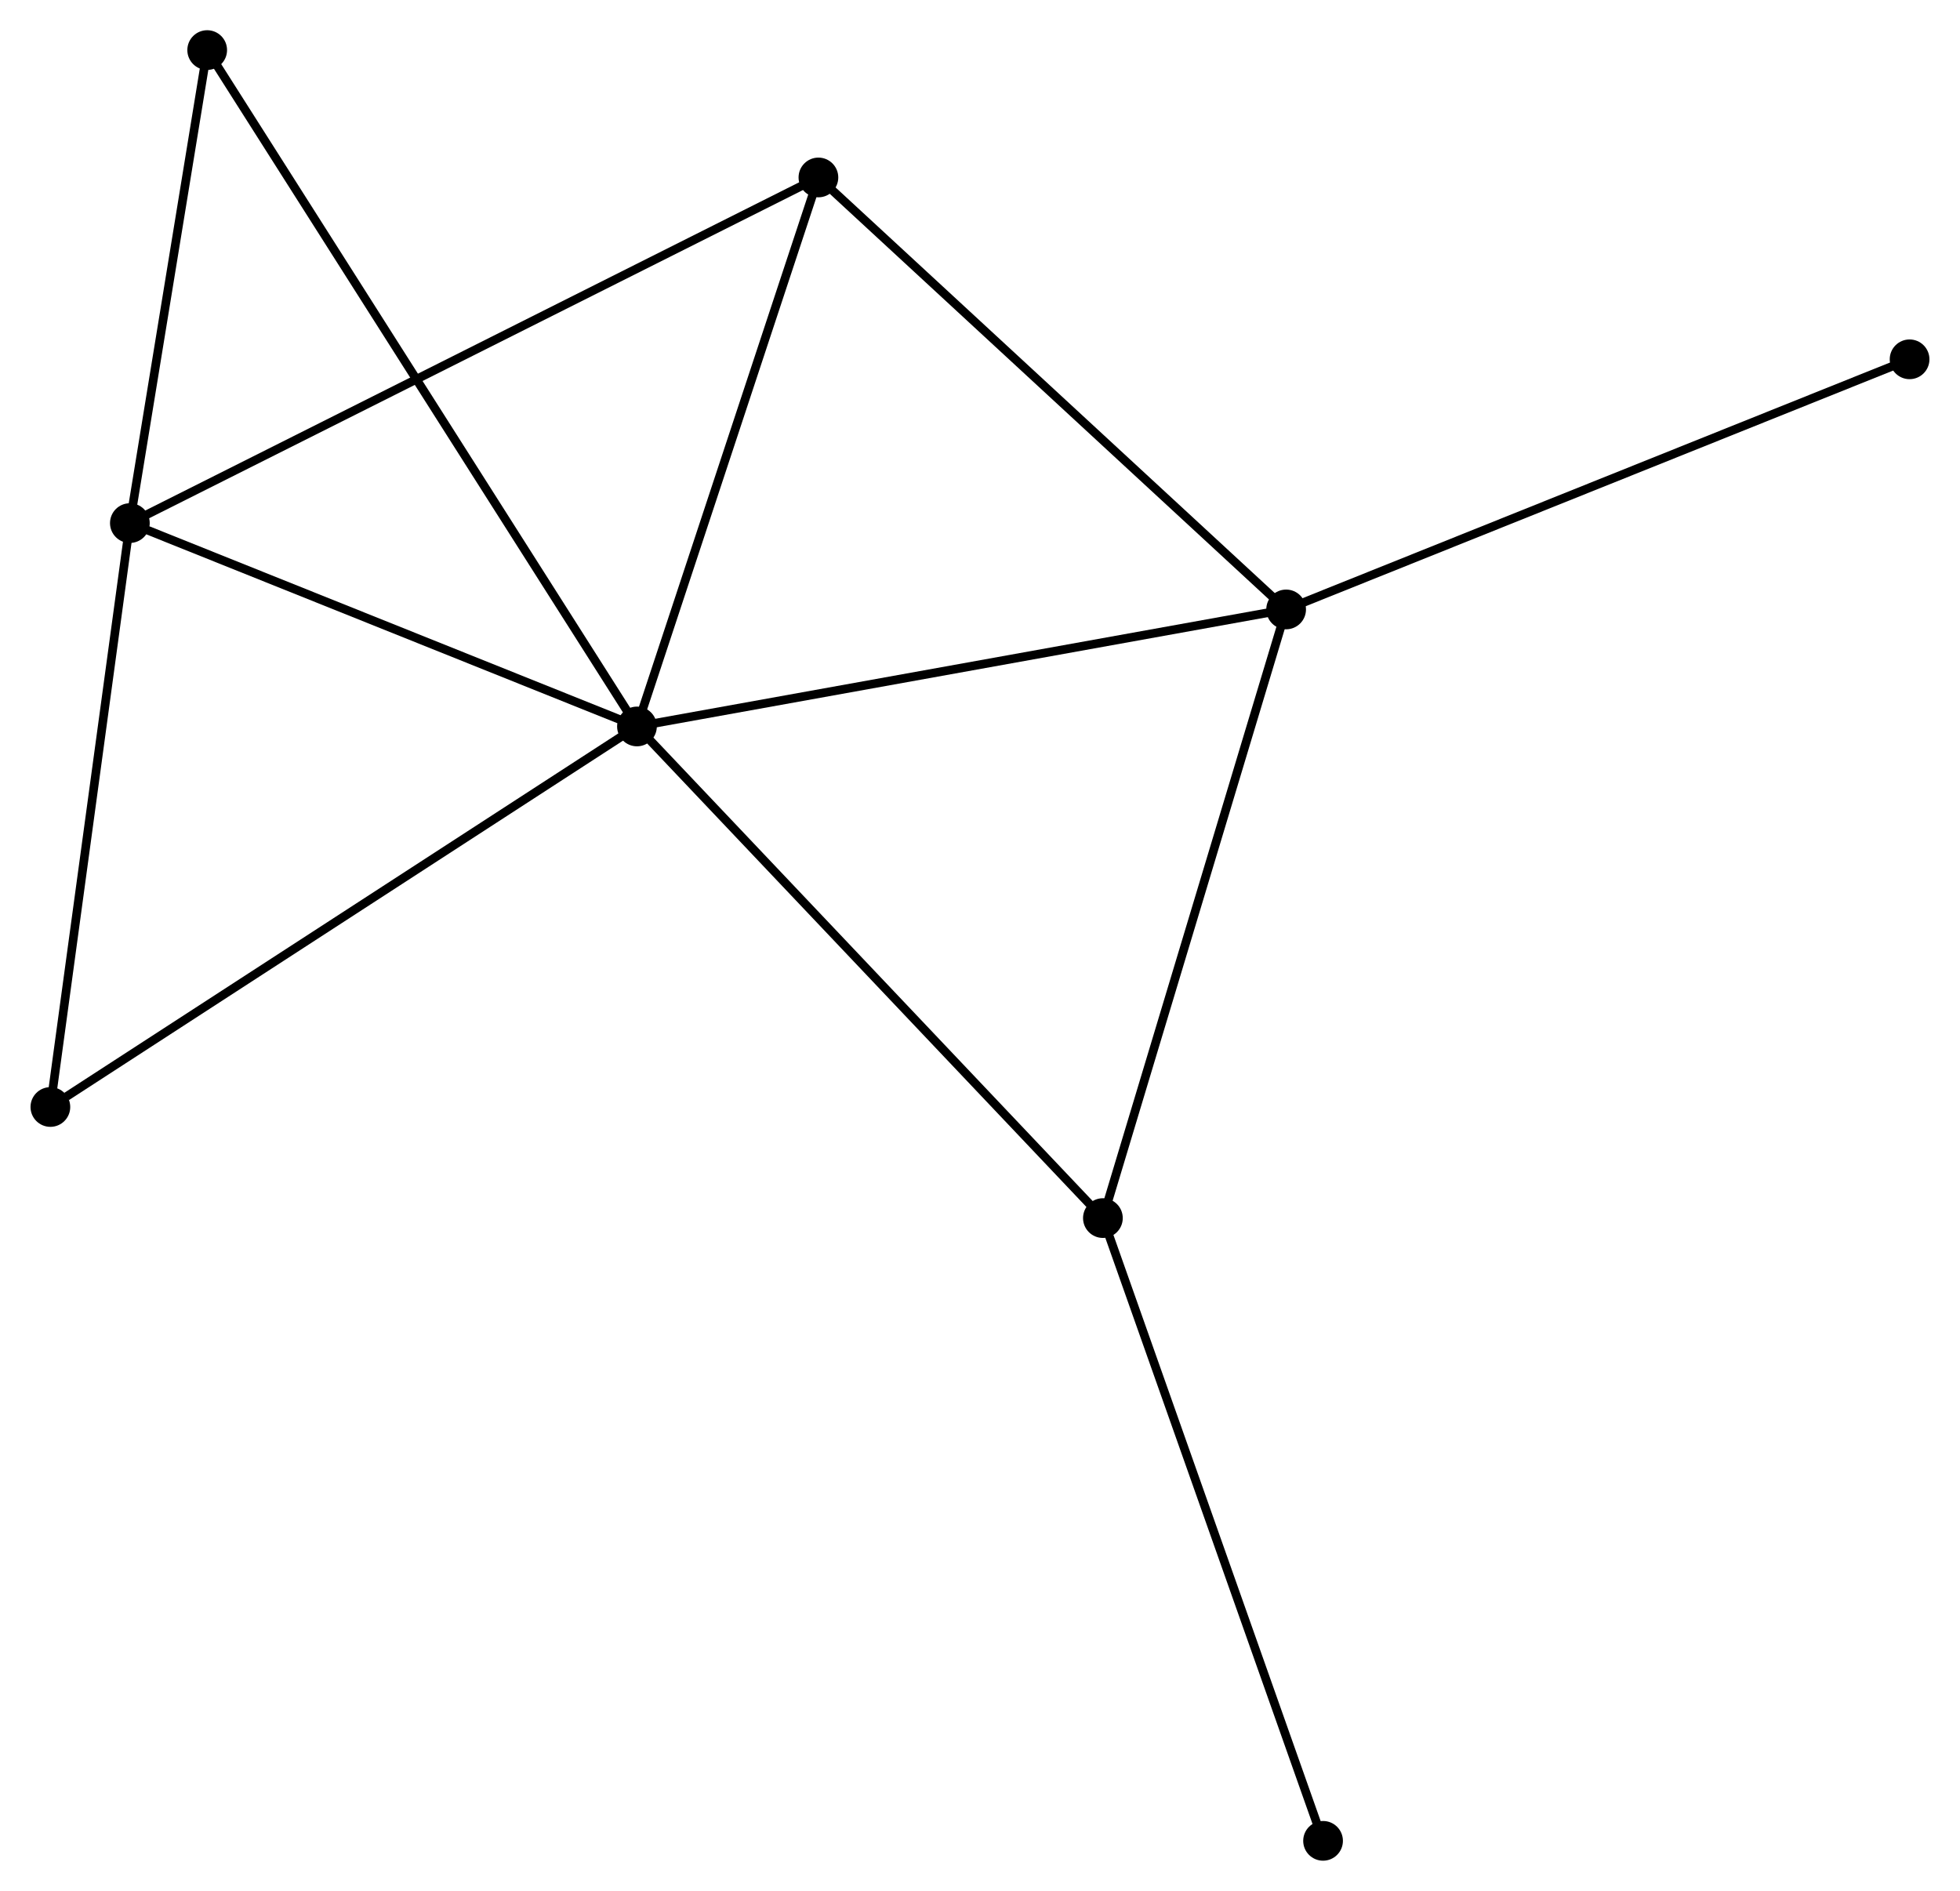 <?xml version="1.0" encoding="UTF-8" standalone="no"?>
<!DOCTYPE svg PUBLIC "-//W3C//DTD SVG 1.1//EN"
 "http://www.w3.org/Graphics/SVG/1.1/DTD/svg11.dtd">
<!-- Generated by graphviz version 2.36.0 (20140111.2315)
 -->
<!-- Title: %3 Pages: 1 -->
<svg width="227pt" height="219pt"
 viewBox="0.00 0.00 226.95 219.02" xmlns="http://www.w3.org/2000/svg" xmlns:xlink="http://www.w3.org/1999/xlink">
<g id="graph0" class="graph" transform="scale(1 1) rotate(0) translate(4 215.02)">
<title>%3</title>
<!-- 0 -->
<g id="node1" class="node"><title>0</title>
<ellipse fill="black" stroke="black" cx="69.742" cy="-130.876" rx="1.8" ry="1.8"/>
</g>
<!-- 1 -->
<g id="node2" class="node"><title>1</title>
<ellipse fill="black" stroke="black" cx="144.933" cy="-144.431" rx="1.8" ry="1.8"/>
</g>
<!-- 0&#45;&#45;1 -->
<g id="edge1" class="edge"><title>0&#45;&#45;1</title>
<path fill="none" stroke="black" d="M71.601,-131.211C82.004,-133.087 132.907,-142.263 143.139,-144.108"/>
</g>
<!-- 2 -->
<g id="node3" class="node"><title>2</title>
<ellipse fill="black" stroke="black" cx="11.007" cy="-154.431" rx="1.8" ry="1.8"/>
</g>
<!-- 0&#45;&#45;2 -->
<g id="edge2" class="edge"><title>0&#45;&#45;2</title>
<path fill="none" stroke="black" d="M68.048,-131.556C59.621,-134.935 22.269,-149.915 13.062,-153.607"/>
</g>
<!-- 3 -->
<g id="node4" class="node"><title>3</title>
<ellipse fill="black" stroke="black" cx="90.759" cy="-194.466" rx="1.8" ry="1.8"/>
</g>
<!-- 0&#45;&#45;3 -->
<g id="edge3" class="edge"><title>0&#45;&#45;3</title>
<path fill="none" stroke="black" d="M70.349,-132.711C73.418,-141.996 87.21,-183.727 90.19,-192.744"/>
</g>
<!-- 4 -->
<g id="node5" class="node"><title>4</title>
<ellipse fill="black" stroke="black" cx="123.71" cy="-73.932" rx="1.8" ry="1.8"/>
</g>
<!-- 0&#45;&#45;4 -->
<g id="edge4" class="edge"><title>0&#45;&#45;4</title>
<path fill="none" stroke="black" d="M71.076,-129.468C78.478,-121.659 114.445,-83.708 122.224,-75.5"/>
</g>
<!-- 5 -->
<g id="node6" class="node"><title>5</title>
<ellipse fill="black" stroke="black" cx="19.963" cy="-209.22" rx="1.8" ry="1.8"/>
</g>
<!-- 0&#45;&#45;5 -->
<g id="edge5" class="edge"><title>0&#45;&#45;5</title>
<path fill="none" stroke="black" d="M68.703,-132.512C62.224,-142.708 27.459,-197.423 20.997,-207.593"/>
</g>
<!-- 6 -->
<g id="node7" class="node"><title>6</title>
<ellipse fill="black" stroke="black" cx="1.8" cy="-86.8" rx="1.8" ry="1.8"/>
</g>
<!-- 0&#45;&#45;6 -->
<g id="edge6" class="edge"><title>0&#45;&#45;6</title>
<path fill="none" stroke="black" d="M68.063,-129.787C58.745,-123.742 13.464,-94.367 3.67,-88.013"/>
</g>
<!-- 1&#45;&#45;3 -->
<g id="edge7" class="edge"><title>1&#45;&#45;3</title>
<path fill="none" stroke="black" d="M143.594,-145.668C136.164,-152.53 100.059,-185.876 92.25,-193.088"/>
</g>
<!-- 1&#45;&#45;4 -->
<g id="edge8" class="edge"><title>1&#45;&#45;4</title>
<path fill="none" stroke="black" d="M144.408,-142.689C141.497,-133.02 127.353,-86.035 124.294,-75.873"/>
</g>
<!-- 8 -->
<g id="node8" class="node"><title>8</title>
<ellipse fill="black" stroke="black" cx="217.146" cy="-173.402" rx="1.8" ry="1.8"/>
</g>
<!-- 1&#45;&#45;8 -->
<g id="edge9" class="edge"><title>1&#45;&#45;8</title>
<path fill="none" stroke="black" d="M146.718,-145.148C156.709,-149.156 205.596,-168.768 215.423,-172.711"/>
</g>
<!-- 2&#45;&#45;3 -->
<g id="edge10" class="edge"><title>2&#45;&#45;3</title>
<path fill="none" stroke="black" d="M12.672,-155.267C23.051,-160.478 78.75,-188.437 89.102,-193.634"/>
</g>
<!-- 2&#45;&#45;5 -->
<g id="edge11" class="edge"><title>2&#45;&#45;5</title>
<path fill="none" stroke="black" d="M11.305,-156.254C12.664,-164.573 18.273,-198.886 19.655,-207.334"/>
</g>
<!-- 2&#45;&#45;6 -->
<g id="edge12" class="edge"><title>2&#45;&#45;6</title>
<path fill="none" stroke="black" d="M10.741,-152.48C9.396,-142.604 3.355,-98.221 2.049,-88.631"/>
</g>
<!-- 7 -->
<g id="node9" class="node"><title>7</title>
<ellipse fill="black" stroke="black" cx="149.211" cy="-1.8" rx="1.8" ry="1.8"/>
</g>
<!-- 4&#45;&#45;7 -->
<g id="edge13" class="edge"><title>4&#45;&#45;7</title>
<path fill="none" stroke="black" d="M124.34,-72.149C127.868,-62.169 145.132,-13.337 148.602,-3.521"/>
</g>
</g>
</svg>
